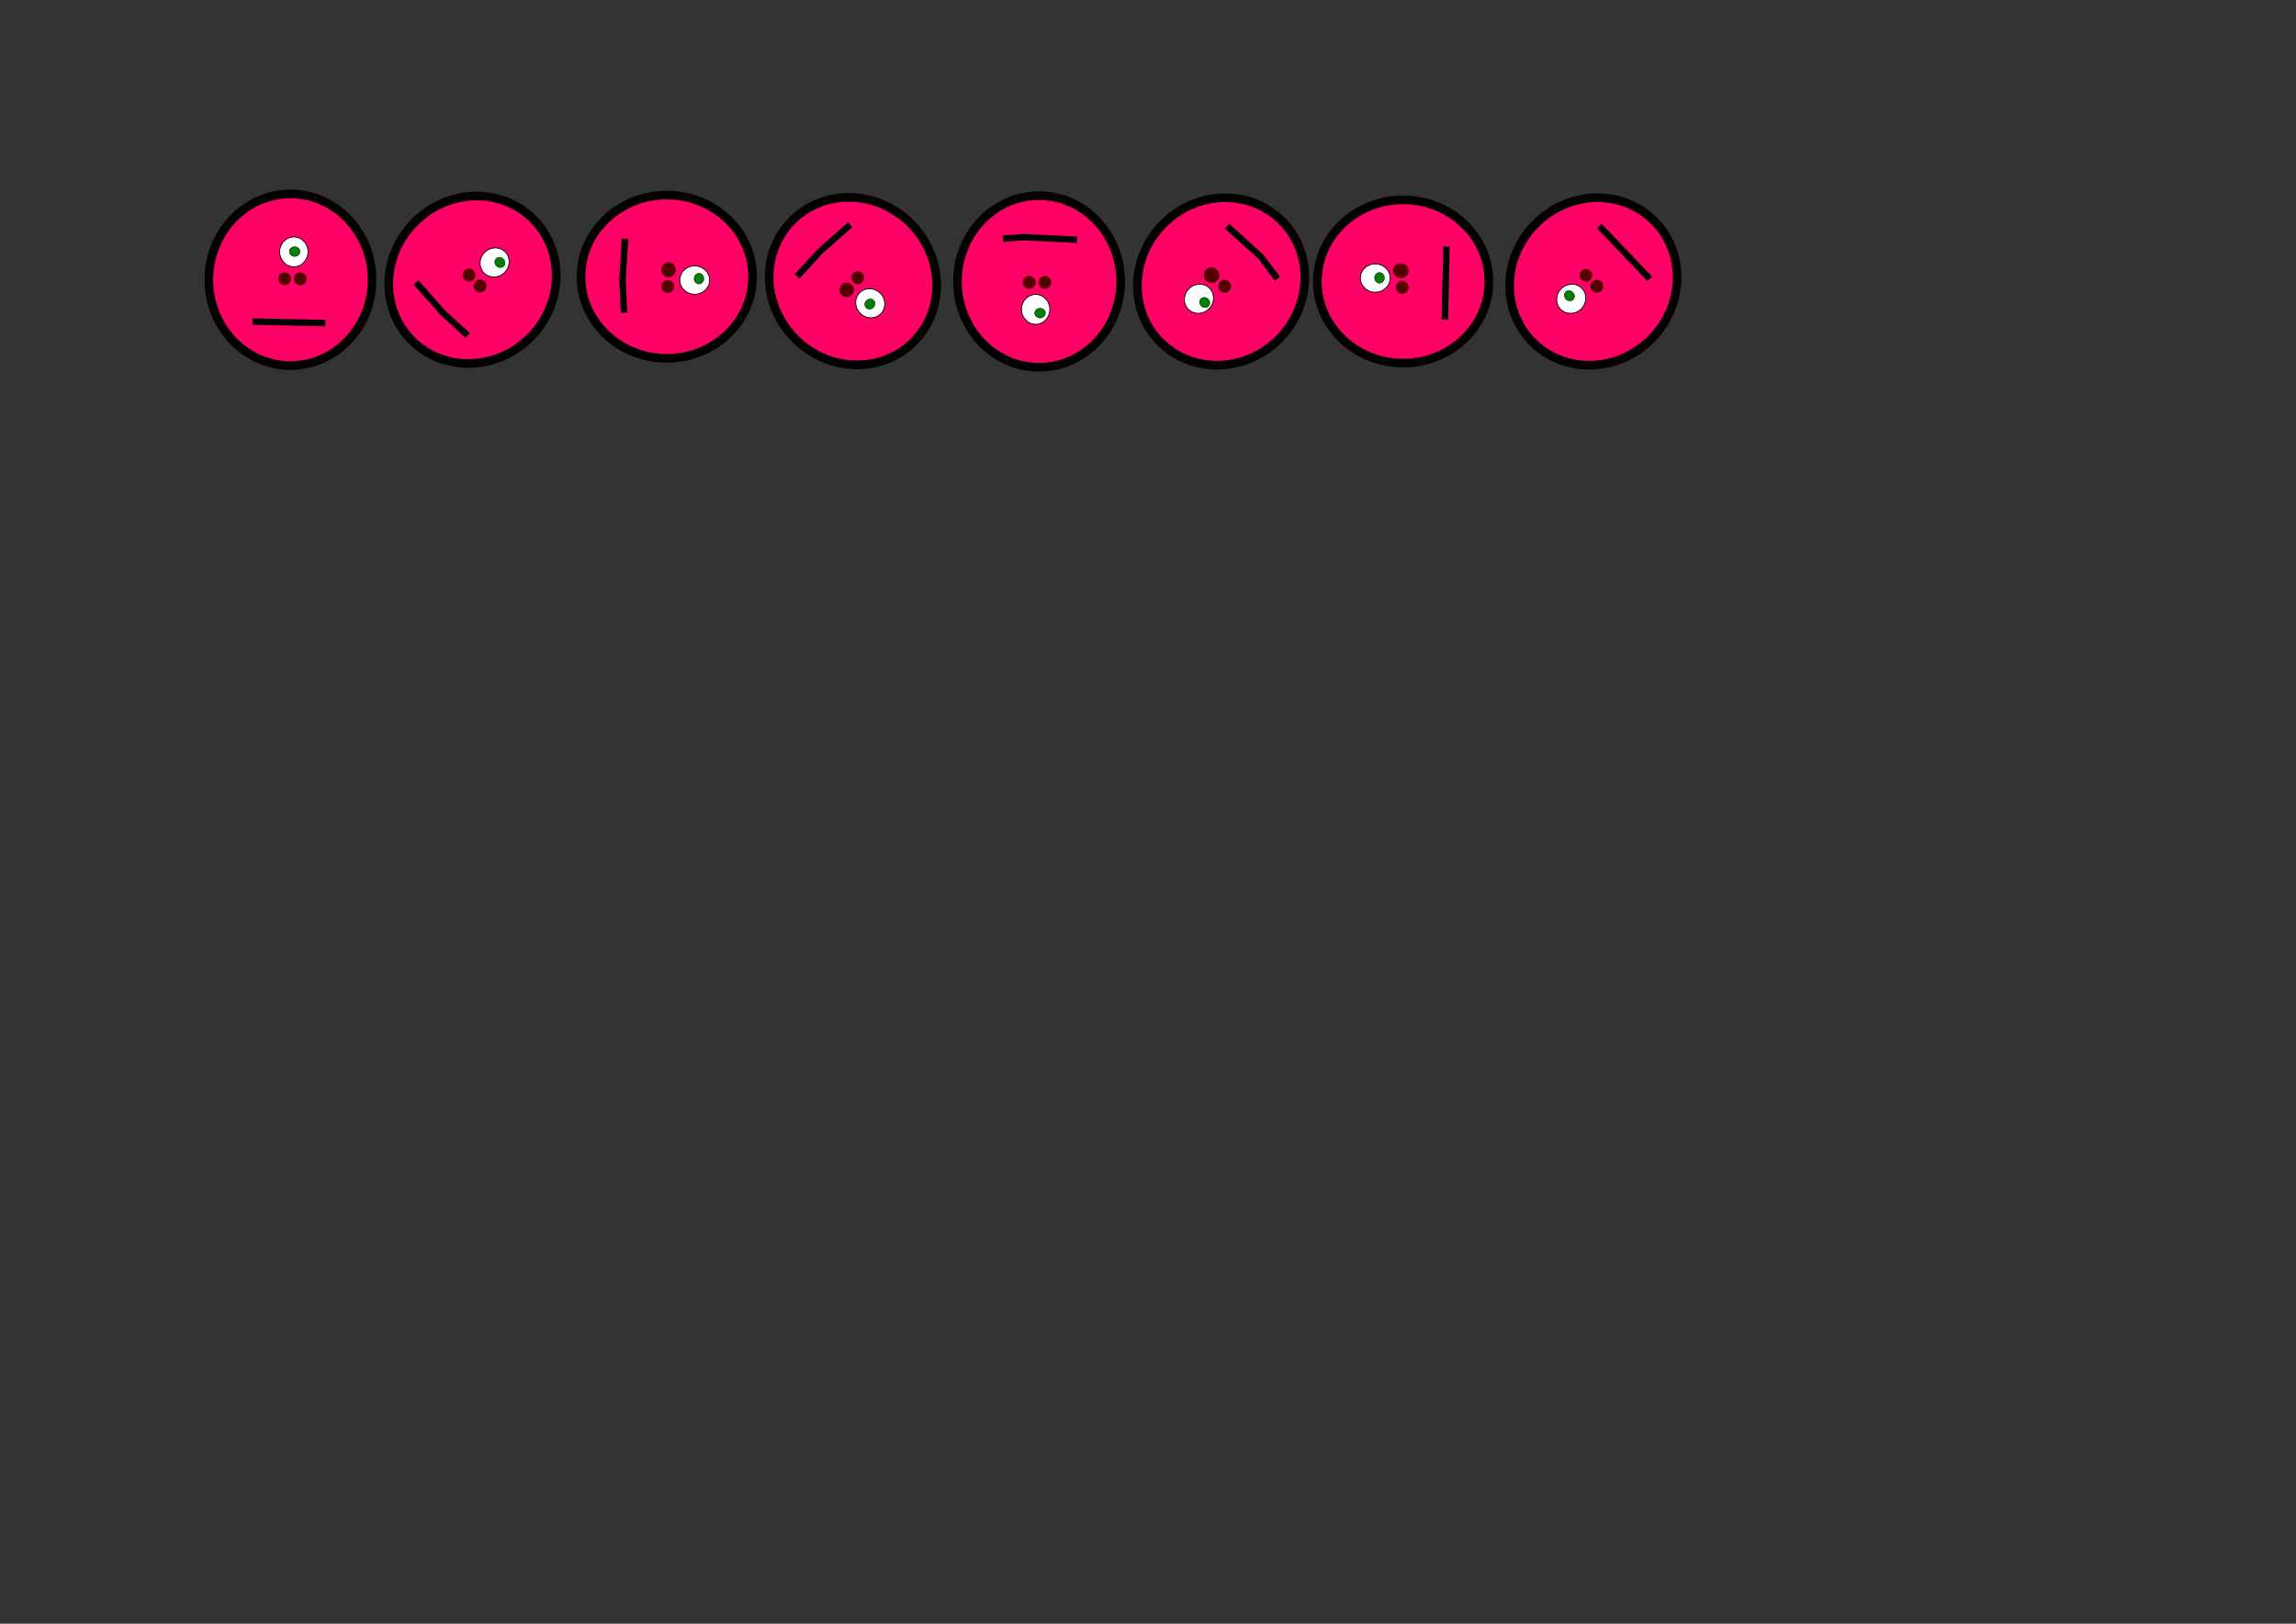 <?xml version="1.0" encoding="UTF-8" standalone="no"?>
<!-- Created with Inkscape (http://www.inkscape.org/) -->

<svg
   xmlns:dc="http://purl.org/dc/elements/1.1/"
   xmlns:cc="http://creativecommons.org/ns#"
   xmlns:rdf="http://www.w3.org/1999/02/22-rdf-syntax-ns#"
   xmlns:svg="http://www.w3.org/2000/svg"
   xmlns="http://www.w3.org/2000/svg"
   xmlns:sodipodi="http://sodipodi.sourceforge.net/DTD/sodipodi-0.dtd"
   xmlns:inkscape="http://www.inkscape.org/namespaces/inkscape"
   width="297mm"
   height="210mm"
   viewBox="0 0 297 210"
   version="1.1"
   id="svg5511"
   inkscape:version="0.92.4 (5da689c313, 2019-01-14)"
   sodipodi:docname="Anmhithe_RollingBall.svg"
   inkscape:export-filename="C:\Users\erika\OneDrive\Pictures\ballboy.png"
   inkscape:export-xdpi="300.03"
   inkscape:export-ydpi="300.03">
  <rect x="0" y="0" width="297" height="210" fill="#333333" stroke="none"/>
  <defs
     id="defs5505">
    <inkscape:perspective
       sodipodi:type="inkscape:persp3d"
       inkscape:vp_x="0 : 105 : 1"
       inkscape:vp_y="0 : 1000 : 0"
       inkscape:vp_z="297 : 105 : 1"
       inkscape:persp3d-origin="148.5 : 70 : 1"
       id="perspective364" />
  </defs>
  <sodipodi:namedview
     id="base"
     pagecolor="#ffffff"
     bordercolor="#666666"
     borderopacity="1.0"
     inkscape:pageopacity="0.0"
     inkscape:pageshadow="2"
     inkscape:zoom="1.4"
     inkscape:cx="386.17697"
     inkscape:cy="631.6195"
     inkscape:document-units="mm"
     inkscape:current-layer="layer1"
     showgrid="false"
     inkscape:window-width="1366"
     inkscape:window-height="705"
     inkscape:window-x="-8"
     inkscape:window-y="-8"
     inkscape:window-maximized="1" />
  <g
     inkscape:label="Layer 1"
     inkscape:groupmode="layer"
     id="layer1"
     transform="translate(0,-87)">
    <ellipse
       style="fill:#ff0066;fill-opacity:1;stroke:#000000;stroke-width:1.114;stroke-miterlimit:4;stroke-dasharray:none"
       id="path4520-7"
       cx="37.571"
       cy="123.182"
       rx="10.556"
       ry="11.097"
       inkscape:export-xdpi="96"
       inkscape:export-ydpi="96" />
    <ellipse
       style="fill:#ffffff;fill-opacity:1;stroke:#000000;stroke-width:0.105;stroke-miterlimit:4;stroke-dasharray:none"
       id="path4546-0"
       cx="38.012"
       cy="119.574"
       rx="1.834"
       ry="1.931"
       inkscape:export-xdpi="96"
       inkscape:export-ydpi="96" />
    <ellipse
       style="fill:#008000;fill-opacity:1;stroke:#000000;stroke-width:0.056;stroke-miterlimit:4.4;stroke-dasharray:none"
       id="path4571-3"
       cx="38.117"
       cy="119.535"
       rx="0.688"
       ry="0.628"
       inkscape:export-xdpi="96"
       inkscape:export-ydpi="96" />
    <path
       style="fill:#ffffff;fill-rule:evenodd;stroke:#000000;stroke-width:0.835;stroke-linecap:butt;stroke-linejoin:miter;stroke-miterlimit:4;stroke-dasharray:none;stroke-dashoffset:0;stroke-opacity:1"
       d="m 32.664,128.582 9.423,0.209"
       id="path4694-0"
       inkscape:connector-curvature="0"
       inkscape:export-xdpi="96"
       inkscape:export-ydpi="96" />
    <ellipse
       id="path5066"
       style="fill:#550000;stroke:none;stroke-width:0.557"
       cx="38.84"
       cy="123.063"
       rx="0.84"
       ry="0.83"
       inkscape:export-xdpi="96"
       inkscape:export-ydpi="96" />
    <ellipse
       id="path5068"
       style="fill:#550000;stroke:none;stroke-width:0.557"
       cx="36.819"
       cy="123.063"
       rx="0.84"
       ry="0.83"
       inkscape:export-xdpi="96"
       inkscape:export-ydpi="96" />
    <ellipse
       style="fill:#ff0066;fill-opacity:1;stroke:#000000;stroke-width:1.114;stroke-miterlimit:4;stroke-dasharray:none"
       id="path4520-7-6"
       cx="130.32"
       cy="43.885"
       rx="10.556"
       ry="11.097"
       transform="rotate(45)" />
    <ellipse
       style="fill:#ffffff;fill-opacity:1;stroke:#000000;stroke-width:0.105;stroke-miterlimit:4;stroke-dasharray:none"
       id="path4546-0-1"
       cx="130.761"
       cy="40.277"
       rx="1.834"
       ry="1.931"
       transform="rotate(45)" />
    <ellipse
       style="fill:#008000;fill-opacity:1;stroke:#000000;stroke-width:0.056;stroke-miterlimit:4.4;stroke-dasharray:none"
       id="path4571-3-8"
       cx="131.241"
       cy="39.795"
       rx="0.688"
       ry="0.628"
       transform="rotate(45)" />
    <path
       style="fill:#ffffff;fill-rule:evenodd;stroke:#000000;stroke-width:0.835;stroke-linecap:butt;stroke-linejoin:miter;stroke-miterlimit:4;stroke-dasharray:none;stroke-dashoffset:0;stroke-opacity:1"
       d="m 53.83,123.53 3.448,3.914 3.225,2.95"
       id="path4694-0-7"
       inkscape:connector-curvature="0"
       sodipodi:nodetypes="ccc" />
    <ellipse
       id="path5066-9"
       style="fill:#550000;stroke:none;stroke-width:0.557"
       cx="131.589"
       cy="43.766"
       rx="0.84"
       ry="0.83"
       transform="rotate(45)" />
    <ellipse
       id="path5068-2"
       style="fill:#550000;stroke:none;stroke-width:0.557"
       cx="129.568"
       cy="43.766"
       rx="0.84"
       ry="0.83"
       transform="rotate(45)" />
    <ellipse
       style="fill:#ff0066;fill-opacity:1;stroke:#000000;stroke-width:1.114;stroke-miterlimit:4;stroke-dasharray:none"
       id="path4520-7-6-2"
       cx="122.786"
       cy="-86.254"
       rx="10.556"
       ry="11.097"
       transform="rotate(90)" />
    <ellipse
       style="fill:#ffffff;fill-opacity:1;stroke:#000000;stroke-width:0.105;stroke-miterlimit:4;stroke-dasharray:none"
       id="path4546-0-1-3"
       cx="123.226"
       cy="-89.862"
       rx="1.834"
       ry="1.931"
       transform="rotate(90)" />
    <ellipse
       style="fill:#008000;fill-opacity:1;stroke:#000000;stroke-width:0.056;stroke-miterlimit:4.4;stroke-dasharray:none"
       id="path4571-3-8-7"
       cx="123.033"
       cy="-90.418"
       rx="0.688"
       ry="0.628"
       transform="rotate(90)" />
    <path
       style="fill:#ffffff;fill-rule:evenodd;stroke:#000000;stroke-width:0.835;stroke-linecap:butt;stroke-linejoin:miter;stroke-miterlimit:4;stroke-dasharray:none;stroke-dashoffset:0;stroke-opacity:1"
       d="m 80.854,117.879 -0.329,5.206 0.194,4.366"
       id="path4694-0-7-5"
       inkscape:connector-curvature="0"
       sodipodi:nodetypes="ccc" />
    <ellipse
       id="path5066-9-9"
       style="fill:#550000;stroke:none;stroke-width:0.557"
       cx="124.055"
       cy="-86.373"
       rx="0.84"
       ry="0.83"
       transform="rotate(90)" />
    <ellipse
       id="path5068-2-2"
       style="fill:#550000;stroke:none;stroke-width:0.636"
       cx="121.901"
       cy="-86.477"
       rx="0.973"
       ry="0.935"
       transform="rotate(90)" />
    <ellipse
       style="fill:#ff0066;fill-opacity:1;stroke:#000000;stroke-width:1.114;stroke-miterlimit:4;stroke-dasharray:none"
       id="path4520-7-6-2-8"
       cx="9.211"
       cy="-165.243"
       rx="10.556"
       ry="11.097"
       transform="rotate(135)" />
    <ellipse
       style="fill:#ffffff;fill-opacity:1;stroke:#000000;stroke-width:0.105;stroke-miterlimit:4;stroke-dasharray:none"
       id="path4546-0-1-3-9"
       cx="9.652"
       cy="-168.851"
       rx="1.834"
       ry="1.931"
       transform="rotate(135)" />
    <ellipse
       style="fill:#008000;fill-opacity:1;stroke:#000000;stroke-width:0.056;stroke-miterlimit:4.4;stroke-dasharray:none"
       id="path4571-3-8-7-7"
       cx="9.758"
       cy="-168.89"
       rx="0.688"
       ry="0.628"
       transform="rotate(135)" />
    <path
       style="fill:#ffffff;fill-rule:evenodd;stroke:#000000;stroke-width:0.835;stroke-linecap:butt;stroke-linejoin:miter;stroke-miterlimit:4;stroke-dasharray:none;stroke-dashoffset:0;stroke-opacity:1"
       d="m 109.982,116.069 -3.914,3.448 -2.95,3.225"
       id="path4694-0-7-5-3"
       inkscape:connector-curvature="0"
       sodipodi:nodetypes="ccc" />
    <ellipse
       id="path5066-9-9-6"
       style="fill:#550000;stroke:none;stroke-width:0.627"
       cx="10.586"
       cy="-165.466"
       rx="0.946"
       ry="0.935"
       transform="rotate(135)" />
    <ellipse
       id="path5068-2-2-1"
       style="fill:#550000;stroke:none;stroke-width:0.557"
       cx="8.459"
       cy="-165.362"
       rx="0.84"
       ry="0.83"
       transform="rotate(135)" />
    <ellipse
       style="fill:#ff0066;fill-opacity:1;stroke:#000000;stroke-width:1.114;stroke-miterlimit:4;stroke-dasharray:none"
       id="path4520-7-6-2-8-9"
       cx="-134.408"
       cy="-123.404"
       rx="10.556"
       ry="11.096"
       transform="scale(-1)" />
    <ellipse
       style="fill:#ffffff;fill-opacity:1;stroke:#000000;stroke-width:0.105;stroke-miterlimit:4;stroke-dasharray:none"
       id="path4546-0-1-3-9-3"
       cx="-133.967"
       cy="-127.012"
       rx="1.834"
       ry="1.931"
       transform="scale(-1)" />
    <ellipse
       style="fill:#008000;fill-opacity:1;stroke:#000000;stroke-width:0.056;stroke-miterlimit:4.4;stroke-dasharray:none"
       id="path4571-3-8-7-7-1"
       cx="-134.535"
       cy="-127.494"
       rx="0.688"
       ry="0.628"
       transform="scale(-1)" />
    <path
       style="fill:#ffffff;fill-rule:evenodd;stroke:#000000;stroke-width:0.835;stroke-linecap:butt;stroke-linejoin:miter;stroke-miterlimit:4;stroke-dasharray:none;stroke-dashoffset:0;stroke-opacity:1"
       d="m 139.315,118.004 -6.953,-0.329 -2.62,0.194"
       id="path4694-0-7-5-3-9"
       inkscape:connector-curvature="0"
       sodipodi:nodetypes="ccc" />
    <ellipse
       id="path5066-9-9-6-4"
       style="fill:#550000;stroke:none;stroke-width:0.557"
       cx="-133.139"
       cy="-123.522"
       rx="0.84"
       ry="0.83"
       transform="scale(-1)" />
    <ellipse
       id="path5068-2-2-1-7"
       style="fill:#550000;stroke:none;stroke-width:0.557"
       cx="-135.16"
       cy="-123.522"
       rx="0.84"
       ry="0.83"
       transform="scale(-1)" />
    <ellipse
       style="fill:#ff0066;fill-opacity:1;stroke:#000000;stroke-width:1.114;stroke-miterlimit:4;stroke-dasharray:none"
       id="path4520-7-6-2-8-9-4"
       cx="-198.952"
       cy="24.432"
       rx="10.556"
       ry="11.096"
       transform="rotate(-135)" />
    <ellipse
       style="fill:#ffffff;fill-opacity:1;stroke:#000000;stroke-width:0.105;stroke-miterlimit:4;stroke-dasharray:none"
       id="path4546-0-1-3-9-3-5"
       cx="-198.511"
       cy="20.825"
       rx="1.834"
       ry="1.931"
       transform="rotate(-135)" />
    <ellipse
       style="fill:#008000;fill-opacity:1;stroke:#000000;stroke-width:0.056;stroke-miterlimit:4.4;stroke-dasharray:none"
       id="path4571-3-8-7-7-1-0"
       cx="-199.378"
       cy="21.008"
       rx="0.688"
       ry="0.628"
       transform="rotate(-135)" />
    <ellipse
       id="path5066-9-9-6-4-6"
       style="fill:#550000;stroke:none;stroke-width:0.681"
       cx="-197.495"
       cy="24.129"
       rx="1.027"
       ry="1.015"
       transform="rotate(-135)" />
    <ellipse
       id="path5068-2-2-1-7-1"
       style="fill:#550000;stroke:none;stroke-width:0.557"
       cx="-199.704"
       cy="24.314"
       rx="0.84"
       ry="0.83"
       transform="rotate(-135)" />
    <path
       style="fill:#ffffff;fill-rule:evenodd;stroke:#000000;stroke-width:0.835;stroke-linecap:butt;stroke-linejoin:miter;stroke-miterlimit:4;stroke-dasharray:none;stroke-dashoffset:0;stroke-opacity:1"
       d="m 165.245,123.055 -2.137,-2.833 -4.378,-3.978"
       id="path4694-0-6"
       inkscape:connector-curvature="0"
       sodipodi:nodetypes="ccc" />
    <ellipse
       style="fill:#ff0066;fill-opacity:1;stroke:#000000;stroke-width:1.114;stroke-miterlimit:4;stroke-dasharray:none"
       id="path4520-7-6-2-8-9-4-2"
       cx="-123.404"
       cy="181.504"
       rx="10.556"
       ry="11.096"
       transform="rotate(-90)" />
    <ellipse
       style="fill:#ffffff;fill-opacity:1;stroke:#000000;stroke-width:0.105;stroke-miterlimit:4;stroke-dasharray:none"
       id="path4546-0-1-3-9-3-5-0"
       cx="-122.963"
       cy="177.896"
       rx="1.834"
       ry="1.931"
       transform="rotate(-90)" />
    <ellipse
       style="fill:#008000;fill-opacity:1;stroke:#000000;stroke-width:0.056;stroke-miterlimit:4.4;stroke-dasharray:none"
       id="path4571-3-8-7-7-1-0-6"
       cx="-122.932"
       cy="178.449"
       rx="0.688"
       ry="0.628"
       transform="rotate(-90)" />
    <ellipse
       id="path5066-9-9-6-4-6-1"
       style="fill:#550000;stroke:none;stroke-width:0.656"
       cx="-122.022"
       cy="181.201"
       rx="0.953"
       ry="1.015"
       transform="rotate(-90)" />
    <ellipse
       id="path5068-2-2-1-7-1-5"
       style="fill:#550000;stroke:none;stroke-width:0.557"
       cx="-124.156"
       cy="181.385"
       rx="0.84"
       ry="0.83"
       transform="rotate(-90)" />
    <path
       style="fill:#ffffff;fill-rule:evenodd;stroke:#000000;stroke-width:0.835;stroke-linecap:butt;stroke-linejoin:miter;stroke-miterlimit:4;stroke-dasharray:none;stroke-dashoffset:0;stroke-opacity:1"
       d="m 186.904,128.311 0.209,-9.423"
       id="path4694-0-6-5"
       inkscape:connector-curvature="0" />
    <ellipse
       style="fill:#ff0066;fill-opacity:1;stroke:#000000;stroke-width:1.114;stroke-miterlimit:4;stroke-dasharray:none"
       id="path4520-7-6-2-8-9-4-7"
       cx="-233.002"
       cy="58.482"
       rx="10.556"
       ry="11.096"
       transform="rotate(-135)" />
    <ellipse
       style="fill:#ffffff;fill-opacity:1;stroke:#000000;stroke-width:0.105;stroke-miterlimit:4;stroke-dasharray:none"
       id="path4546-0-1-3-9-3-5-6"
       cx="-232.561"
       cy="54.875"
       rx="1.834"
       ry="1.931"
       transform="rotate(-135)" />
    <ellipse
       style="fill:#008000;fill-opacity:1;stroke:#000000;stroke-width:0.056;stroke-miterlimit:4.4;stroke-dasharray:none"
       id="path4571-3-8-7-7-1-0-5"
       cx="-232.118"
       cy="54.984"
       rx="0.688"
       ry="0.628"
       transform="rotate(-135)" />
    <ellipse
       id="path5066-9-9-6-4-6-6"
       style="fill:#550000;stroke:none;stroke-width:0.544"
       cx="-231.751"
       cy="58.382"
       rx="0.822"
       ry="0.812"
       transform="rotate(-135)" />
    <ellipse
       id="path5068-2-2-1-7-1-9"
       style="fill:#550000;stroke:none;stroke-width:0.557"
       cx="-233.754"
       cy="58.364"
       rx="0.84"
       ry="0.83"
       transform="rotate(-135)" />
    <path
       style="fill:#ffffff;fill-rule:evenodd;stroke:#000000;stroke-width:0.835;stroke-linecap:butt;stroke-linejoin:miter;stroke-miterlimit:4;stroke-dasharray:none;stroke-dashoffset:0;stroke-opacity:1"
       d="m 213.399,123.055 -6.515,-6.811"
       id="path4694-0-6-3"
       inkscape:connector-curvature="0" />
  </g>
</svg>
